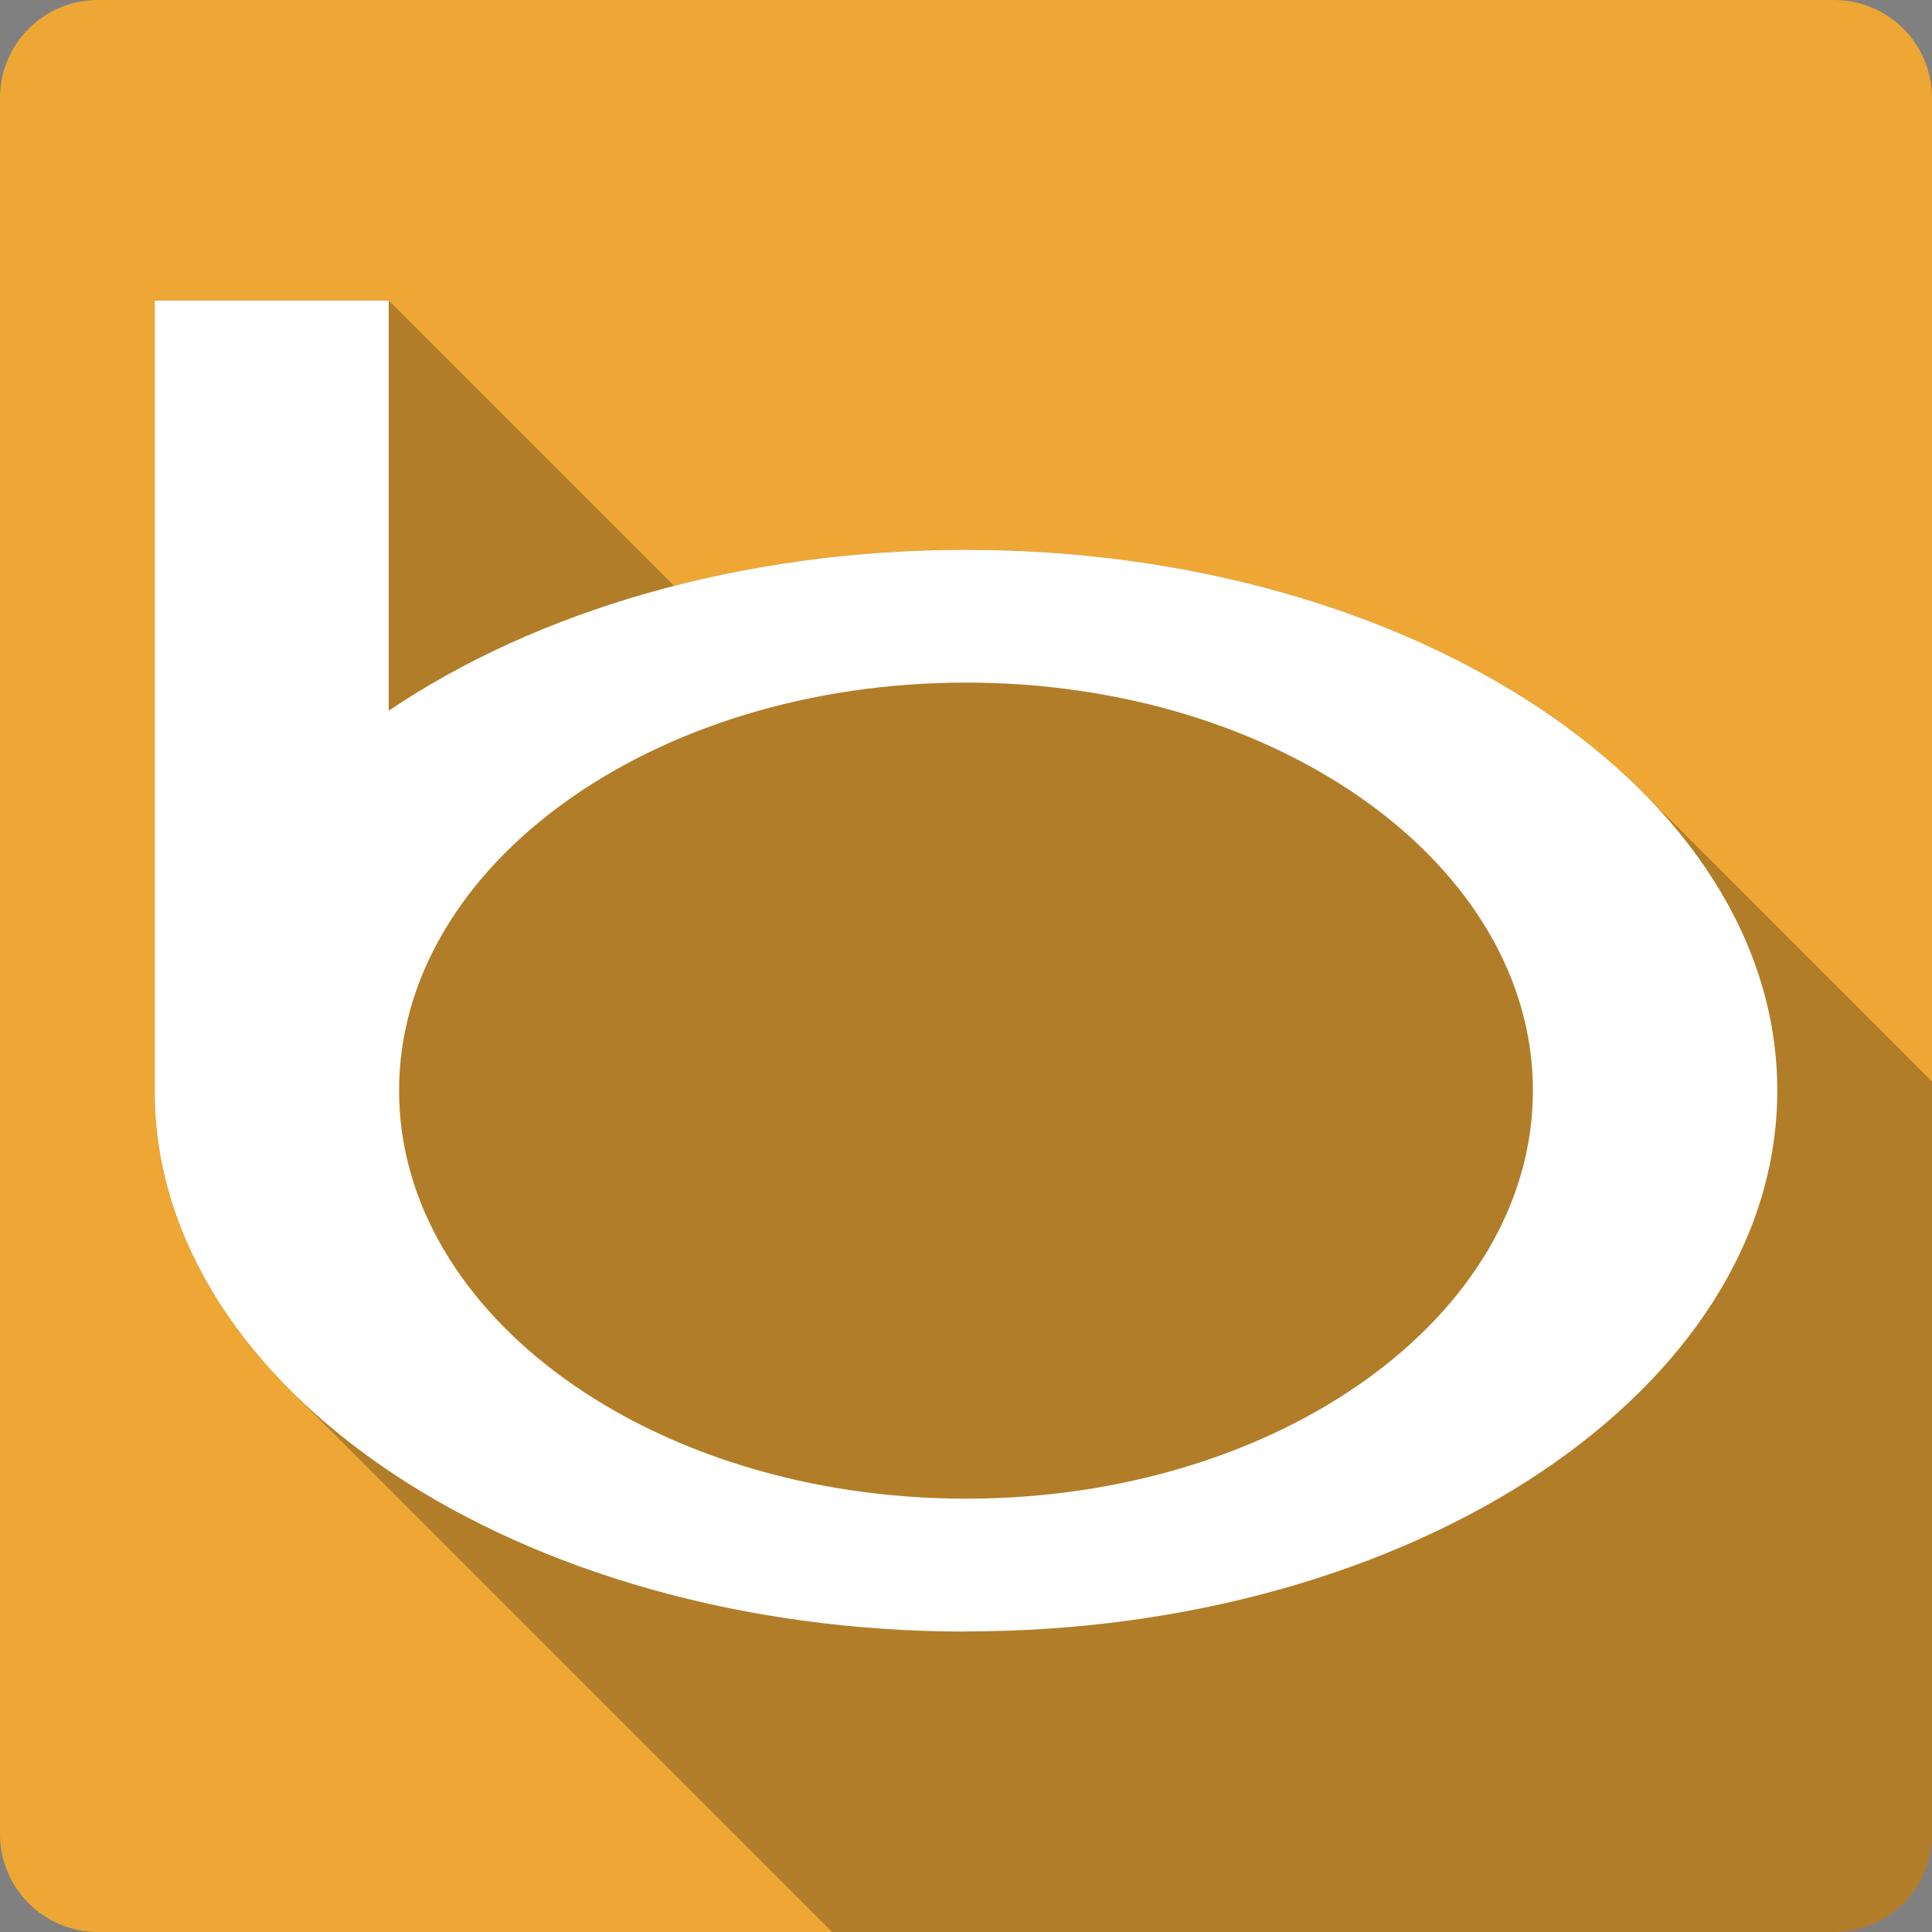 <svg xmlns="http://www.w3.org/2000/svg" xmlns:svg="http://www.w3.org/2000/svg" id="svg2" version="1.1" viewBox="0 0 512 512"><rect x="0" y="0" width="512" height="512" fill="#808080" stroke="none"/><path style="fill:#eea735" id="path4" d="M 26,0 C 11.603,0 0,11.603 0,26 l 0,460 c 0,14.397 11.603,26 26,26 l 460,0 c 14.397,0 26,-11.603 26,-26 L 512,26 C 512,11.603 500.397,0 486,0 L 26,0"/><path style="opacity:.25" id="path52" d="m 41,79.63 0,210.12 c 0.196,29.09 13.409,56.13 35.959,78.68 l 143.57,143.57 265.47,0 c 14.397,0 26,-11.603 26,-26 l 0,-199.4 -76.969,-76.969 C 396.49,171.091 330.69,145.695 256,145.695 c -27.27,0 -53.35,3.394 -77.36,9.568 l -75.63,-75.63 -62.01,0"/><path style="fill:#fff" id="path54" d="m 256,432.34 c 118.72,0 215,-64.2 215,-143.33 0,-79.13 -96.28,-143.3 -215,-143.3 -59.856,0 -114.02,16.297 -152.99,42.642 l 0,-108.7 -62.01,0 0,210.11 c 0.53,78.79 96.58,142.62 214.97,142.62 z m 0,-251.45 c 82.976,0 150.24,48.4 150.24,108.12 0,59.713 -67.27,108.15 -150.24,108.15 -82.976,0 -150.24,-48.43 -150.24,-108.15 0,-59.713 67.27,-108.12 150.24,-108.12"/></svg>